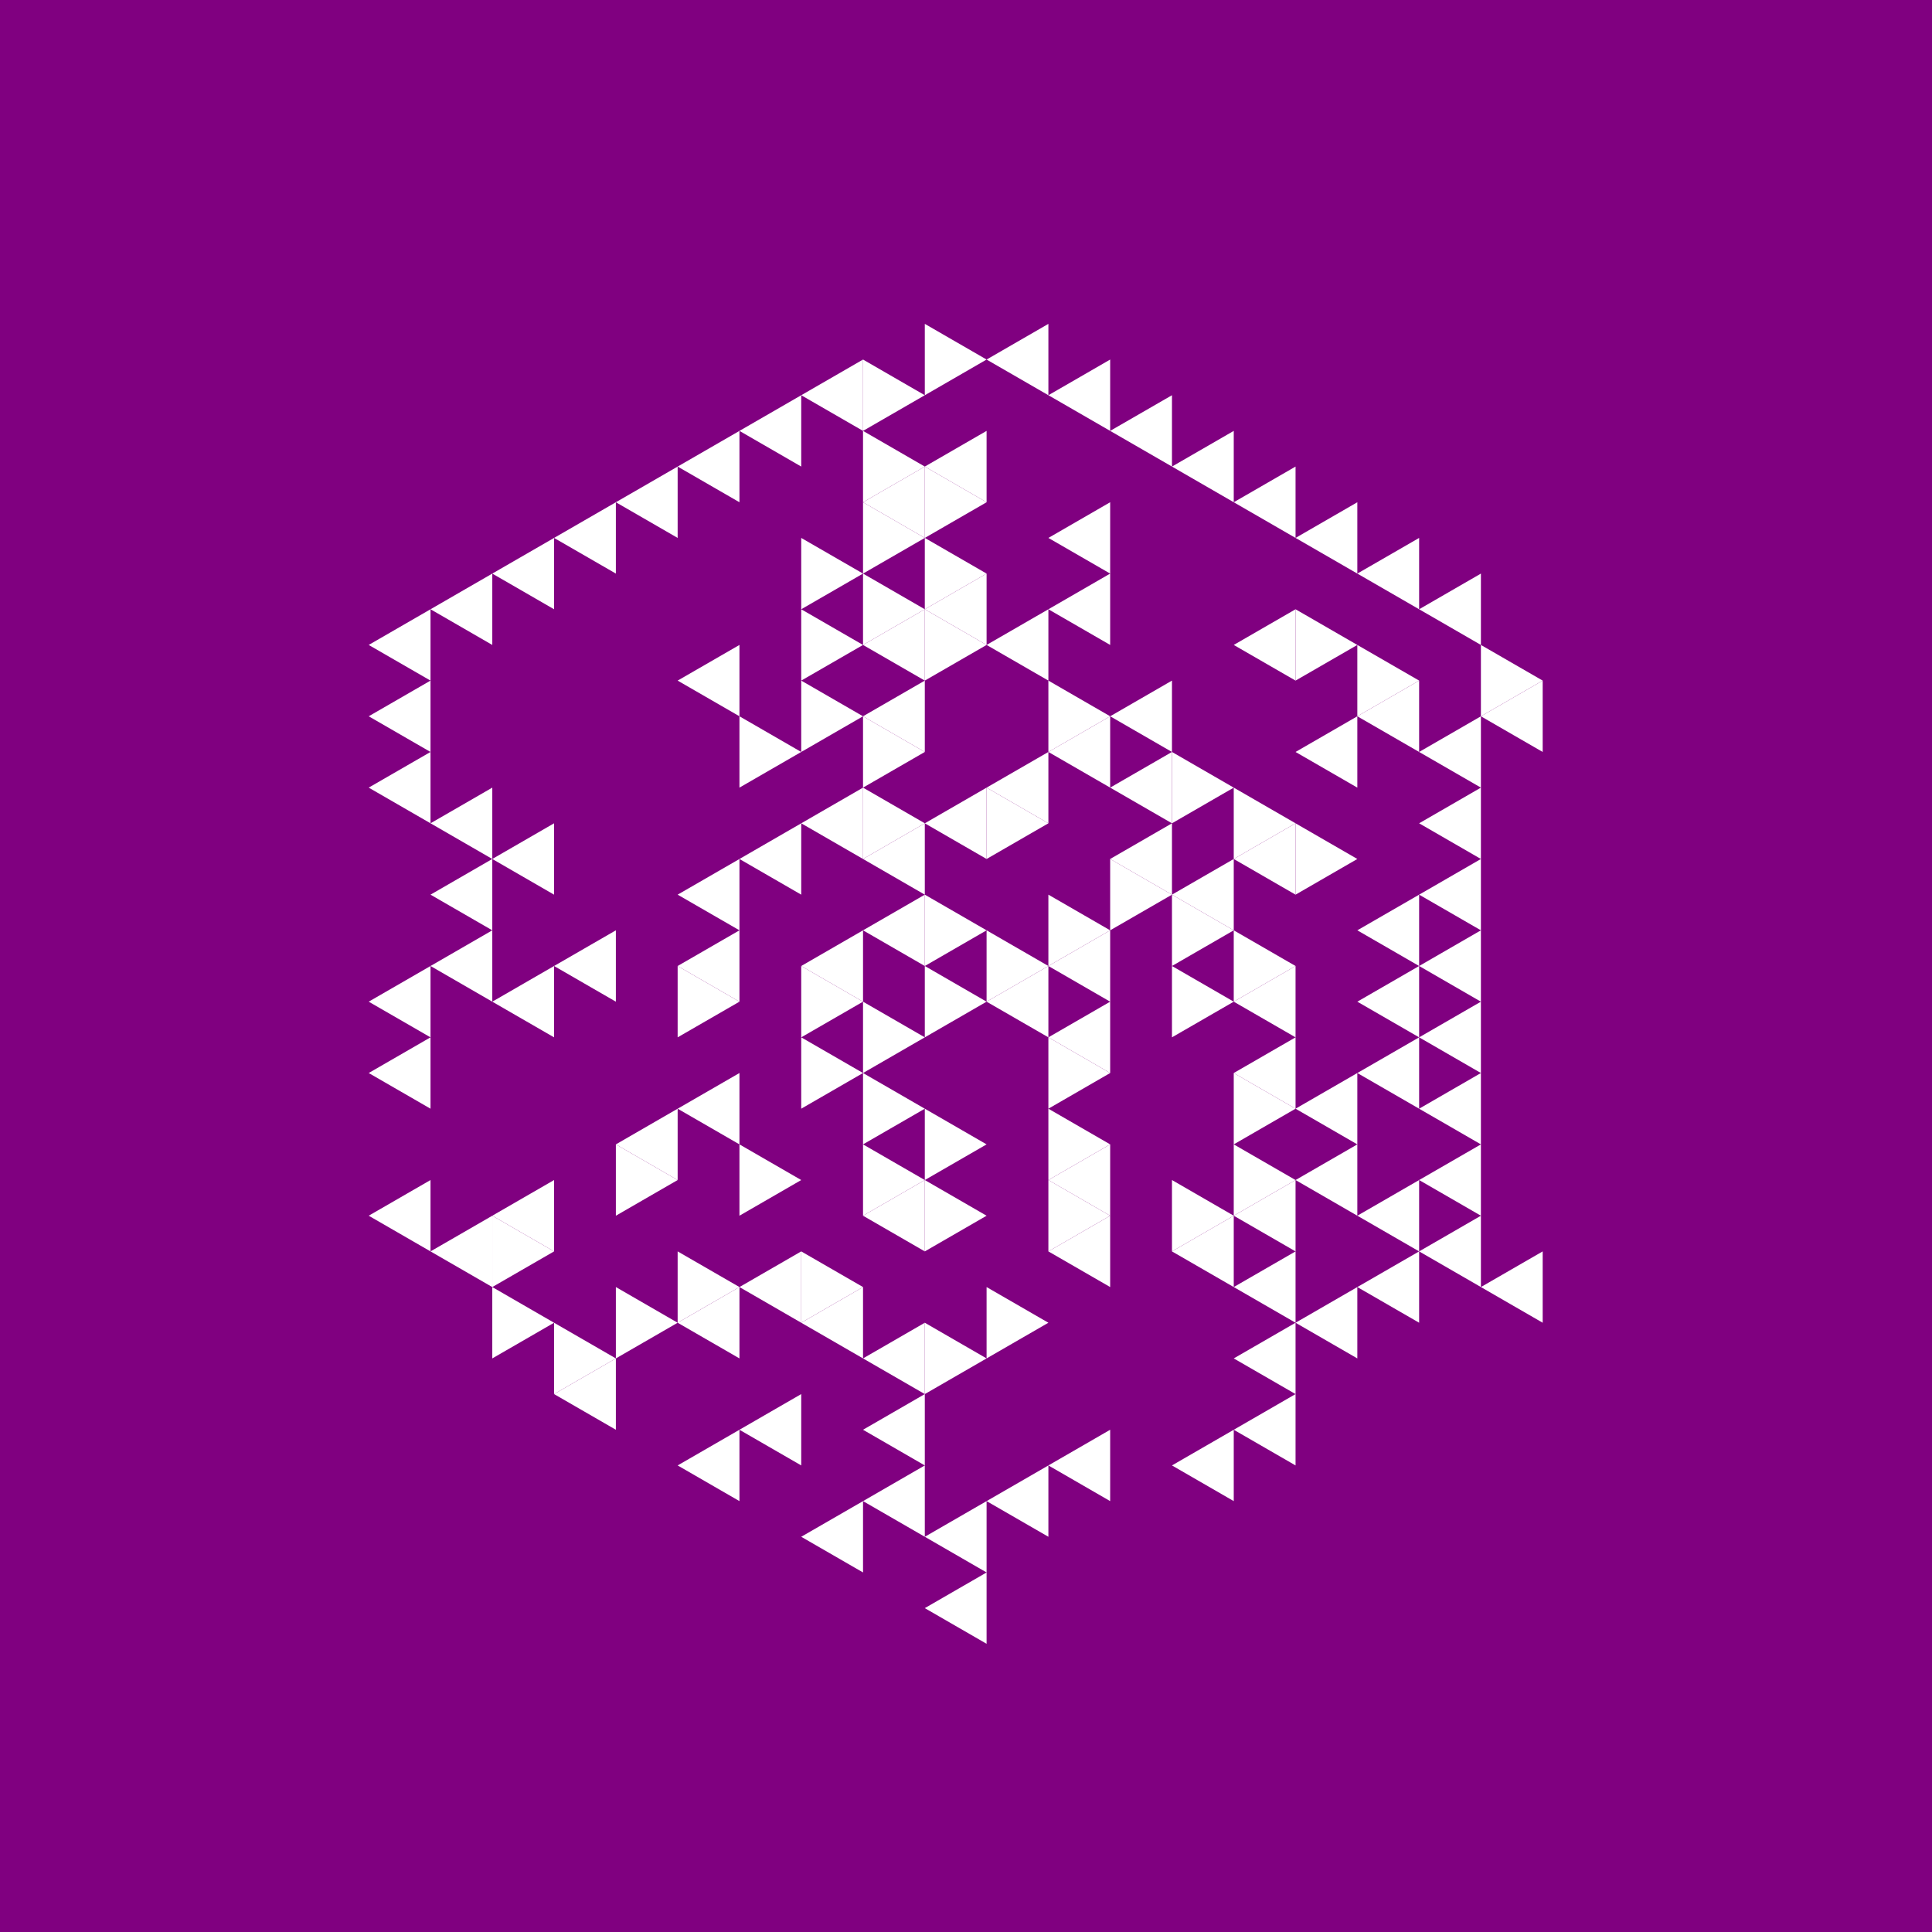 <svg height="360pt" viewBox="0 0 360 360" width="360pt" xmlns="http://www.w3.org/2000/svg"><path d="m0 0h360v360h-360z" fill="#800080"/><g fill="#fff"><path d="m183.836 186.648 11.516-6.648v13.293zm0 0"/><path d="m160.812 173.352 11.512-6.645v13.293zm0 0"/><path d="m195.352 193.293 11.512-6.645v13.293zm0 0"/><path d="m195.352 180 11.512-6.648v13.297zm0 0"/><path d="m172.324 153.41 11.512-6.648v13.297zm0 0"/><path d="m160.812 160.059 11.512-6.648v13.297zm0 0"/><path d="m149.297 180 11.516-6.648v13.297zm0 0"/><path d="m206.863 160.059 11.516-6.648v13.297zm0 0"/><path d="m183.836 146.762 11.516-6.645v13.293zm0 0"/><path d="m149.297 153.41 11.516-6.648v13.297zm0 0"/><path d="m137.785 160.059 11.512-6.648v13.297zm0 0"/><path d="m218.379 166.707 11.512-6.648v13.293zm0 0"/><path d="m206.863 146.762 11.516-6.645v13.293zm0 0"/><path d="m195.352 140.117 11.512-6.648v13.293zm0 0"/><path d="m160.812 133.469 11.512-6.648v13.297zm0 0"/><path d="m126.27 166.707 11.516-6.648v13.293zm0 0"/><path d="m126.27 180 11.516-6.648v13.297zm0 0"/><path d="m126.27 206.59 11.516-6.648v13.297zm0 0"/><path d="m160.812 226.531 11.512-6.648v13.297zm0 0"/><path d="m195.352 219.883 11.512-6.645v13.293zm0 0"/><path d="m229.891 199.941 11.516-6.648v13.297zm0 0"/><path d="m229.891 186.648 11.516-6.648v13.293zm0 0"/><path d="m229.891 160.059 11.516-6.648v13.297zm0 0"/><path d="m206.863 133.469 11.516-6.648v13.297zm0 0"/><path d="m183.836 120.176 11.516-6.648v13.293zm0 0"/><path d="m172.324 113.527 11.512-6.648v13.297zm0 0"/><path d="m160.812 120.176 11.512-6.648v13.293zm0 0"/><path d="m114.758 213.238 11.512-6.648v13.293zm0 0"/><path d="m195.352 233.18 11.512-6.648v13.293zm0 0"/><path d="m241.406 219.883 11.512-6.645v13.293zm0 0"/><path d="m241.406 206.59 11.512-6.648v13.297zm0 0"/><path d="m241.406 140.117 11.512-6.648v13.293zm0 0"/><path d="m195.352 113.527 11.512-6.648v13.297zm0 0"/><path d="m126.27 126.82 11.516-6.645v13.293zm0 0"/><path d="m103.242 180 11.516-6.648v13.297zm0 0"/><path d="m137.785 239.824 11.512-6.645v13.293zm0 0"/><path d="m149.297 246.473 11.516-6.648v13.297zm0 0"/><path d="m160.812 253.121 11.512-6.648v13.293zm0 0"/><path d="m218.379 233.18 11.512-6.648v13.293zm0 0"/><path d="m229.891 226.531 11.516-6.648v13.297zm0 0"/><path d="m252.918 226.531 11.516-6.648v13.297zm0 0"/><path d="m252.918 199.941 11.516-6.648v13.297zm0 0"/><path d="m252.918 186.648 11.516-6.648v13.293zm0 0"/><path d="m252.918 173.352 11.516-6.645v13.293zm0 0"/><path d="m252.918 133.469 11.516-6.648v13.297zm0 0"/><path d="m229.891 120.176 11.516-6.648v13.293zm0 0"/><path d="m195.352 100.234 11.512-6.648v13.293zm0 0"/><path d="m172.324 86.938 11.512-6.648v13.297zm0 0"/><path d="m160.812 93.586 11.512-6.648v13.297zm0 0"/><path d="m91.73 160.059 11.512-6.648v13.297zm0 0"/><path d="m91.73 186.648 11.512-6.648v13.293zm0 0"/><path d="m91.73 226.531 11.512-6.648v13.297zm0 0"/><path d="m126.27 246.473 11.516-6.648v13.297zm0 0"/><path d="m160.812 266.414 11.512-6.648v13.297zm0 0"/><path d="m229.891 239.824 11.516-6.645v13.293zm0 0"/><path d="m264.434 233.18 11.512-6.648v13.293zm0 0"/><path d="m264.434 219.883 11.512-6.645v13.293zm0 0"/><path d="m264.434 206.59 11.512-6.648v13.297zm0 0"/><path d="m264.434 193.293 11.512-6.645v13.293zm0 0"/><path d="m264.434 180 11.512-6.648v13.297zm0 0"/><path d="m264.434 166.707 11.512-6.648v13.293zm0 0"/><path d="m264.434 153.41 11.512-6.648v13.297zm0 0"/><path d="m264.434 140.117 11.512-6.648v13.293zm0 0"/><path d="m80.219 153.41 11.512-6.648v13.297zm0 0"/><path d="m80.219 166.707 11.512-6.648v13.293zm0 0"/><path d="m80.219 180 11.512-6.648v13.297zm0 0"/><path d="m80.219 233.18 11.512-6.648v13.293zm0 0"/><path d="m137.785 266.414 11.512-6.648v13.297zm0 0"/><path d="m160.812 279.711 11.512-6.648v13.293zm0 0"/><path d="m172.324 286.355 11.512-6.645v13.293zm0 0"/><path d="m183.836 279.711 11.516-6.648v13.293zm0 0"/><path d="m195.352 273.062 11.512-6.648v13.297zm0 0"/><path d="m229.891 253.121 11.516-6.648v13.293zm0 0"/><path d="m241.406 246.473 11.512-6.648v13.297zm0 0"/><path d="m252.918 239.824 11.516-6.645v13.293zm0 0"/><path d="m275.945 239.824 11.512-6.645v13.293zm0 0"/><path d="m275.945 133.469 11.512-6.648v13.297zm0 0"/><path d="m264.434 113.527 11.512-6.648v13.297zm0 0"/><path d="m252.918 106.879 11.516-6.645v13.293zm0 0"/><path d="m241.406 100.234 11.512-6.648v13.293zm0 0"/><path d="m229.891 93.586 11.516-6.648v13.297zm0 0"/><path d="m218.379 86.938 11.512-6.648v13.297zm0 0"/><path d="m206.863 80.289 11.516-6.645v13.293zm0 0"/><path d="m195.352 73.645 11.512-6.648v13.293zm0 0"/><path d="m183.836 66.996 11.516-6.648v13.297zm0 0"/><path d="m149.297 73.645 11.516-6.648v13.293zm0 0"/><path d="m137.785 80.289 11.512-6.645v13.293zm0 0"/><path d="m126.27 86.938 11.516-6.648v13.297zm0 0"/><path d="m114.758 93.586 11.512-6.648v13.297zm0 0"/><path d="m103.242 100.234 11.516-6.648v13.293zm0 0"/><path d="m91.73 106.879 11.512-6.645v13.293zm0 0"/><path d="m80.219 113.527 11.512-6.648v13.297zm0 0"/><path d="m68.703 120.176 11.516-6.648v13.293zm0 0"/><path d="m68.703 133.469 11.516-6.648v13.297zm0 0"/><path d="m68.703 146.762 11.516-6.645v13.293zm0 0"/><path d="m68.703 186.648 11.516-6.648v13.293zm0 0"/><path d="m68.703 199.941 11.516-6.648v13.297zm0 0"/><path d="m68.703 226.531 11.516-6.648v13.297zm0 0"/><path d="m103.242 259.766 11.516-6.645v13.293zm0 0"/><path d="m126.27 273.062 11.516-6.648v13.297zm0 0"/><path d="m149.297 286.355 11.516-6.645v13.293zm0 0"/><path d="m172.324 299.652 11.512-6.648v13.293zm0 0"/><path d="m218.379 273.062 11.512-6.648v13.297zm0 0"/><path d="m229.891 266.414 11.516-6.648v13.297zm0 0"/><path d="m195.352 180-11.516-6.648v13.297zm0 0"/><path d="m183.836 173.352-11.512-6.645v13.293zm0 0"/><path d="m183.836 186.648-11.512-6.648v13.293zm0 0"/><path d="m206.863 173.352-11.512-6.645v13.293zm0 0"/><path d="m172.324 193.293-11.512-6.645v13.293zm0 0"/><path d="m218.379 166.707-11.516-6.648v13.293zm0 0"/><path d="m195.352 153.41-11.516-6.648v13.297zm0 0"/><path d="m172.324 153.41-11.512-6.648v13.297zm0 0"/><path d="m160.812 186.648-11.516-6.648v13.293zm0 0"/><path d="m160.812 199.941-11.516-6.648v13.297zm0 0"/><path d="m172.324 206.59-11.512-6.648v13.297zm0 0"/><path d="m183.836 213.238-11.512-6.648v13.293zm0 0"/><path d="m206.863 199.941-11.512-6.648v13.297zm0 0"/><path d="m229.891 186.648-11.512-6.648v13.293zm0 0"/><path d="m229.891 173.352-11.512-6.645v13.293zm0 0"/><path d="m172.324 140.117-11.512-6.648v13.293zm0 0"/><path d="m172.324 219.883-11.512-6.645v13.293zm0 0"/><path d="m183.836 226.531-11.512-6.648v13.297zm0 0"/><path d="m206.863 213.238-11.512-6.648v13.293zm0 0"/><path d="m241.406 206.59-11.516-6.648v13.297zm0 0"/><path d="m241.406 180-11.516-6.648v13.297zm0 0"/><path d="m241.406 153.41-11.516-6.648v13.297zm0 0"/><path d="m229.891 146.762-11.512-6.645v13.293zm0 0"/><path d="m206.863 133.469-11.512-6.648v13.297zm0 0"/><path d="m183.836 120.176-11.512-6.648v13.293zm0 0"/><path d="m160.812 133.469-11.516-6.648v13.297zm0 0"/><path d="m149.297 140.117-11.512-6.648v13.293zm0 0"/><path d="m137.785 186.648-11.516-6.648v13.293zm0 0"/><path d="m149.297 219.883-11.512-6.645v13.293zm0 0"/><path d="m206.863 226.531-11.512-6.648v13.297zm0 0"/><path d="m252.918 160.059-11.512-6.648v13.297zm0 0"/><path d="m183.836 106.879-11.512-6.645v13.293zm0 0"/><path d="m172.324 113.527-11.512-6.648v13.297zm0 0"/><path d="m160.812 120.176-11.516-6.648v13.293zm0 0"/><path d="m126.27 219.883-11.512-6.645v13.293zm0 0"/><path d="m160.812 239.824-11.516-6.645v13.293zm0 0"/><path d="m183.836 253.121-11.512-6.648v13.293zm0 0"/><path d="m195.352 246.473-11.516-6.648v13.297zm0 0"/><path d="m229.891 226.531-11.512-6.648v13.297zm0 0"/><path d="m241.406 219.883-11.516-6.645v13.293zm0 0"/><path d="m183.836 93.586-11.512-6.648v13.297zm0 0"/><path d="m172.324 100.234-11.512-6.648v13.293zm0 0"/><path d="m160.812 106.879-11.516-6.645v13.293zm0 0"/><path d="m137.785 239.824-11.516-6.645v13.293zm0 0"/><path d="m264.434 126.82-11.516-6.645v13.293zm0 0"/><path d="m252.918 120.176-11.512-6.648v13.293zm0 0"/><path d="m172.324 86.938-11.512-6.648v13.297zm0 0"/><path d="m103.242 233.18-11.512-6.648v13.293zm0 0"/><path d="m126.27 246.473-11.512-6.648v13.297zm0 0"/><path d="m287.457 126.82-11.512-6.645v13.293zm0 0"/><path d="m183.836 66.996-11.512-6.648v13.297zm0 0"/><path d="m172.324 73.645-11.512-6.648v13.293zm0 0"/><path d="m103.242 246.473-11.512-6.648v13.297zm0 0"/><path d="m114.758 253.121-11.516-6.648v13.293zm0 0"/></g></svg>